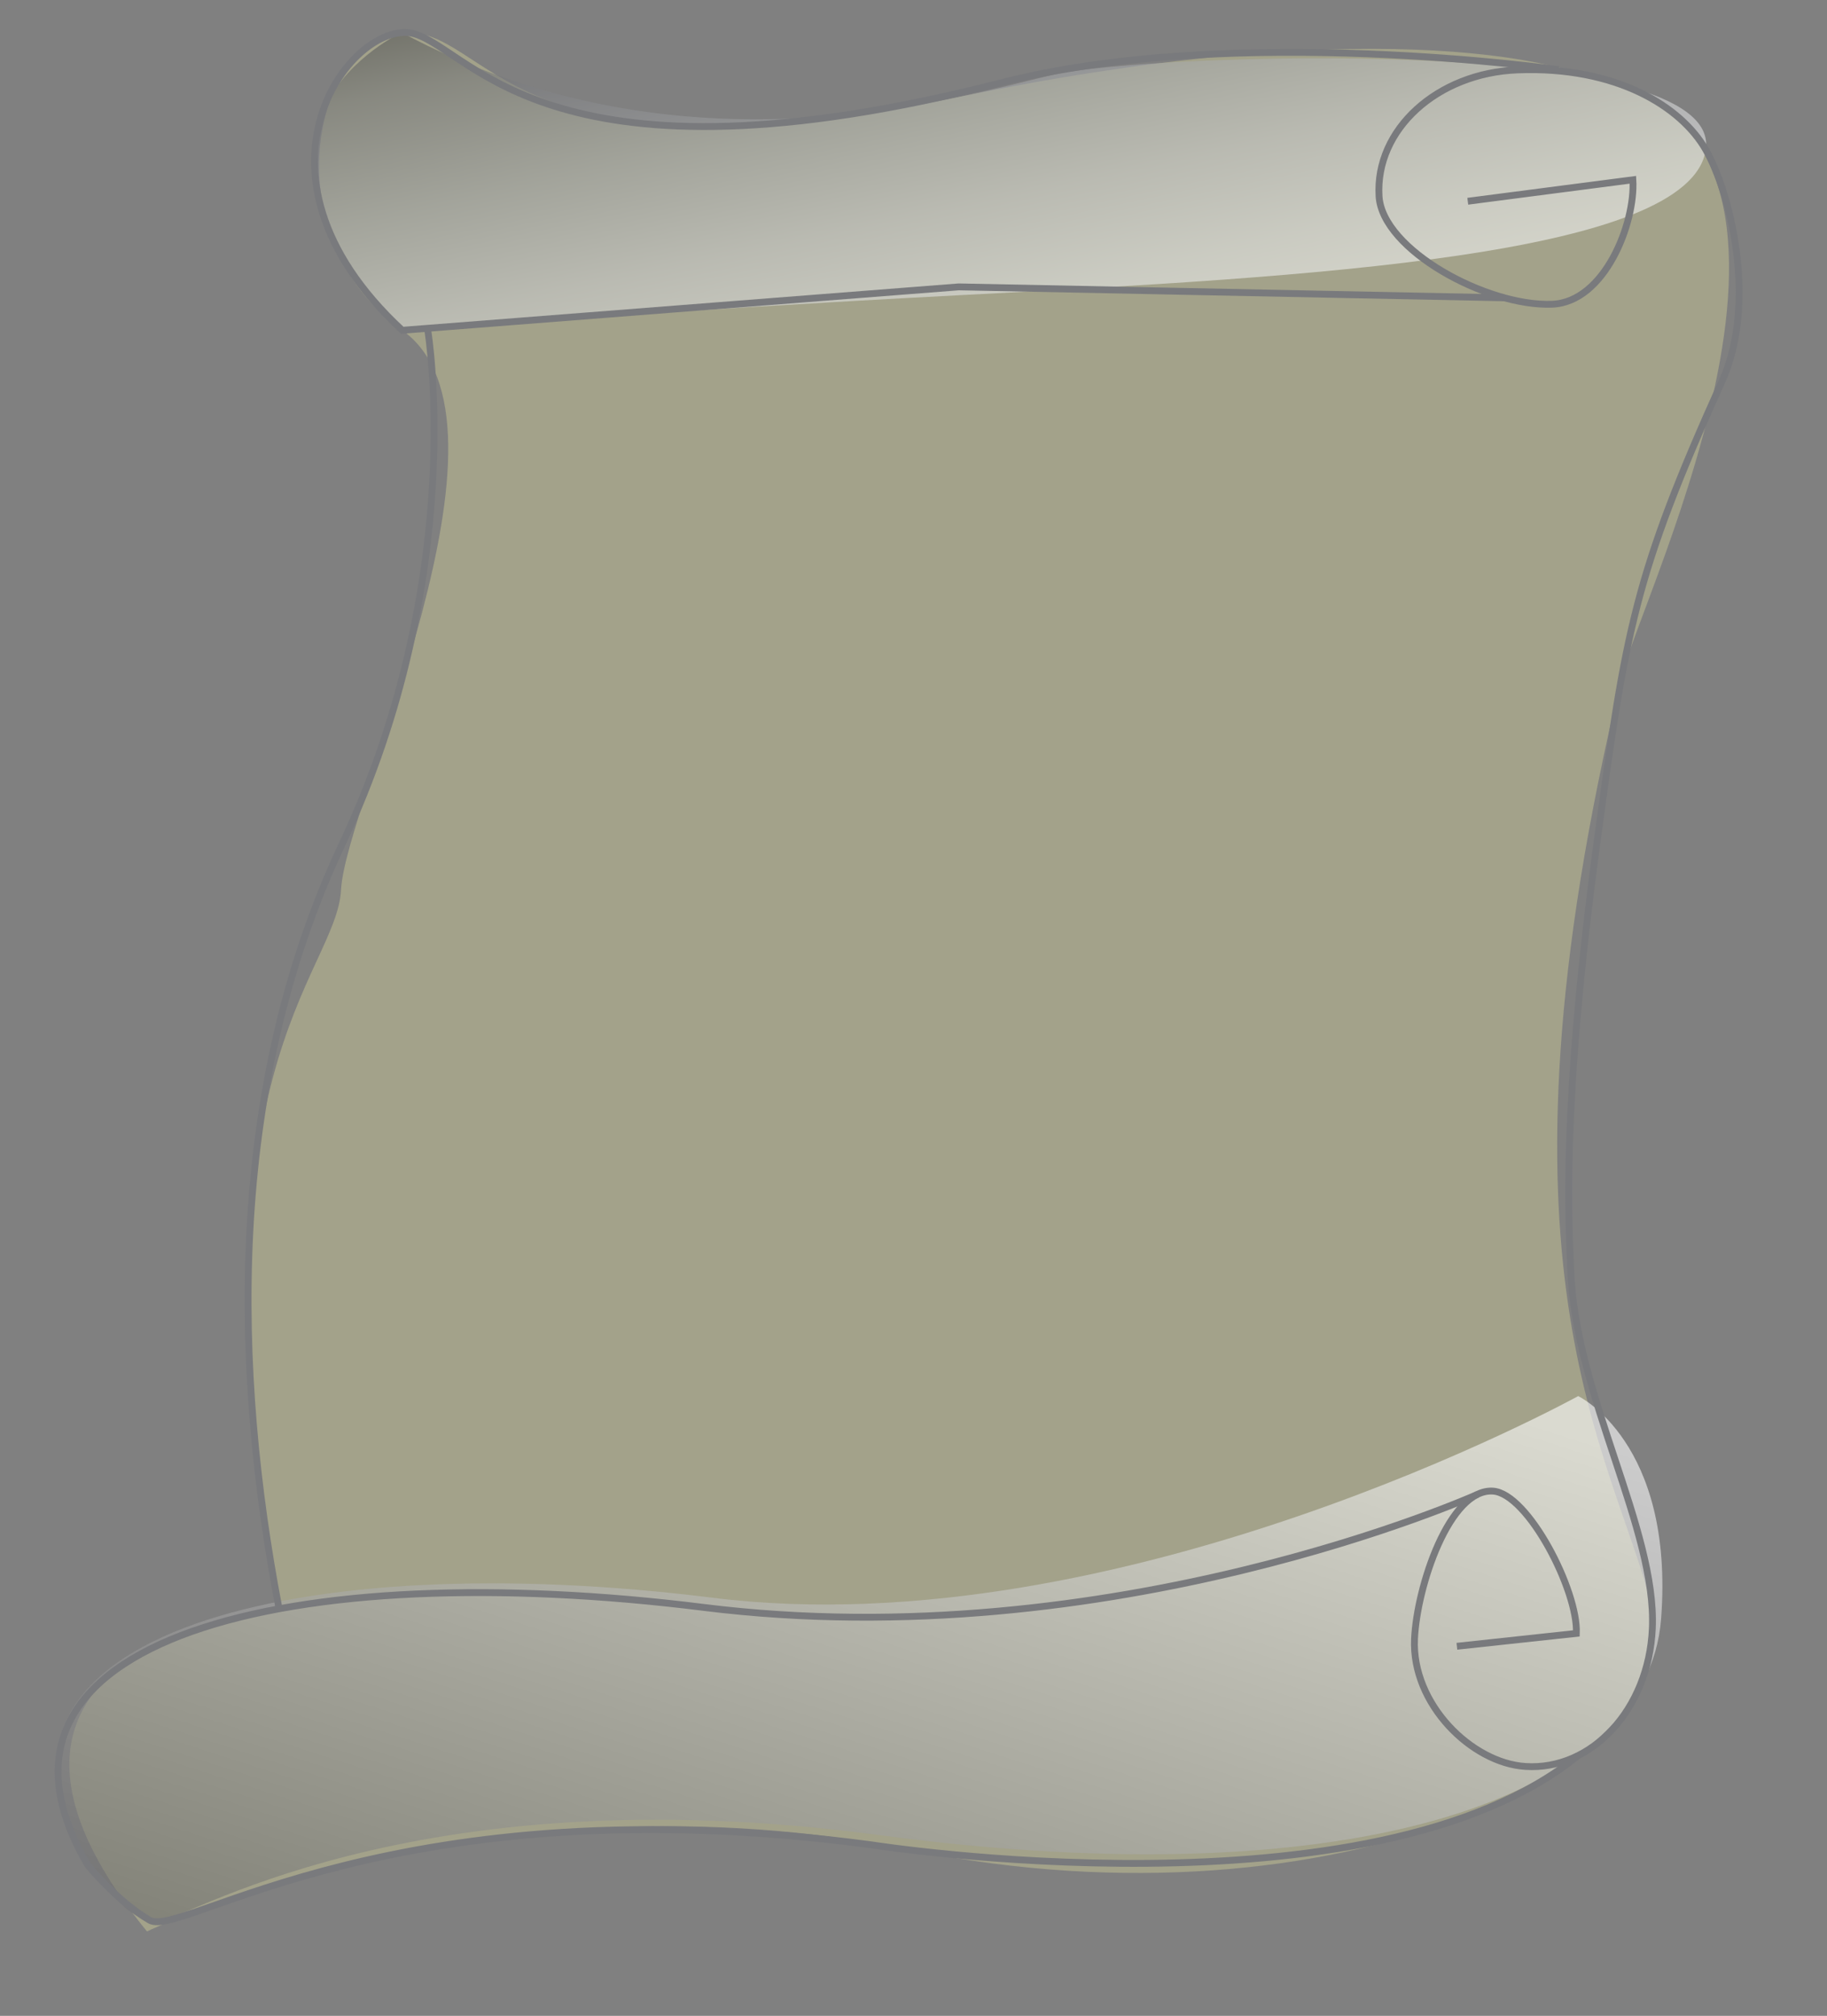 <?xml version="1.0" encoding="utf-8"?>
<!-- Generator: Adobe Illustrator 16.0.0, SVG Export Plug-In . SVG Version: 6.00 Build 0)  -->
<!DOCTYPE svg PUBLIC "-//W3C//DTD SVG 1.1//EN" "http://www.w3.org/Graphics/SVG/1.1/DTD/svg11.dtd">
<svg version="1.1" id="Layer_1" xmlns="http://www.w3.org/2000/svg" xmlns:xlink="http://www.w3.org/1999/xlink" x="0px" y="0px"
	 width="568.033px" height="626.378px" viewBox="0 0 568.033 626.378" enable-background="new 0 0 568.033 626.378"
	 xml:space="preserve">
<rect x="0" y="0" width="568.033" height="626.378" fill="#808080" stroke="none"/>
<path opacity="0.3" fill="#F5F2A0" d="M45.699,600.149c0,0,106.817-51.575,238.317-25.178s242.096-26.757,229.62-75.563
	s-53.876-104.813-9.364-289.475c6.233-25.86,79.577-172.734-13.608-187.116c0,0-54.331-21.526-194.322,7.678
	C156.35,59.7,152.542,8.007,124.863,10.104s-40.25,63.791,0.202,92.527s-17.659,147.07-19.02,173.737s-49.051,56.083-19.373,223.042
	C86.672,499.409-26.618,511.431,45.699,600.149z"/>
<linearGradient id="SVGID_1_" gradientUnits="userSpaceOnUse" x1="310.894" y1="388.475" x2="160.699" y2="856.967">
	<stop  offset="0" style="stop-color:#FFFFFF"/>
	<stop  offset="1" style="stop-color:#000000"/>
</linearGradient>
<path opacity="0.6" fill="url(#SVGID_1_)" d="M490.677,433.803c0,0-142.254,78.525-269.237,62.652
	C94.456,480.583-15.465,506.91,26.392,577.996c10.55,13.964,14.585,18.067,22.032,19.151s76.984-46.723,225.397-26.882
	s238.436-12.203,242.631-67.213C520.646,448.042,490.677,433.803,490.677,433.803z"/>
<linearGradient id="SVGID_2_" gradientUnits="userSpaceOnUse" x1="330.681" y1="129.797" x2="291.514" y2="-56.036">
	<stop  offset="0" style="stop-color:#FFFFFF"/>
	<stop  offset="0.087" style="stop-color:#F6F6F6"/>
	<stop  offset="0.217" style="stop-color:#E4E5E6"/>
	<stop  offset="0.374" style="stop-color:#C9CACC"/>
	<stop  offset="0.552" style="stop-color:#A3A5A7"/>
	<stop  offset="0.748" style="stop-color:#76777A"/>
	<stop  offset="0.956" style="stop-color:#303031"/>
	<stop  offset="1" style="stop-color:#000000"/>
</linearGradient>
<path opacity="0.6" fill="url(#SVGID_2_)" d="M124.863,10.104c0,0-62.925,28.943,0.202,92.527c0,0,83.386-6.218,174.515-10.973
	c107.507-5.609,225.797-12.033,230.77-45.123c5.476-36.432-174.197-29.752-202.206-23.46S213.342,57.452,124.863,10.104z"/>
<g>
	<path fill="none" stroke="#797A7D" stroke-width="2.126" stroke-miterlimit="10" d="M452.962,511.543l37.144-4.001
		c0.585-13.197-15.008-43.507-25.931-44.214c-13.515-0.875-23.665,29.643-24.388,45.973c-0.896,20.203,17.751,38.507,34.473,39.589
		c20.688,1.34,38.358-17.84,39.467-42.836c1.371-30.928-23.985-72.463-25.367-111.366c-0.477-13.419-3.277-48.919,8.401-134.704
		c8.763-64.364,11.368-81.136,38.621-141.481c11.111-24.604,2.582-58.682-5.033-71.968s-27.602-26.012-58.535-24.812
		c-25.002,0.969-44.279,18.533-43.055,39.228c0.989,16.728,33.588,34.369,53.795,33.583c16.334-0.632,25.927-25.147,25.126-38.667
		l-51.333,6.667"/>
	<path fill="none" stroke="#797A7D" stroke-width="2.126" stroke-miterlimit="10" d="M467.747,92.542L298.08,89.139L125.064,102.63
		c-53.968-50.001-14.286-97.762,3.968-92.063s42.523,50.893,182.54,15.08c72.111-18.444,173.016-4.001,173.016-4.001"/>
	<path fill="none" stroke="#797A7D" stroke-width="2.126" stroke-miterlimit="10" d="M459.325,464.361
		c0,0-113.627,50.97-240.61,35.097c-126.984-15.873-233.249,9.069-191.392,80.155c0,0,9.254,11.35,19.239,17.066
		s76.122-43.253,224.535-23.412c0,0,155.548,24.521,219.567-27.772"/>
	<path fill="none" stroke="#797A7D" stroke-width="2.126" stroke-miterlimit="10" d="M133.001,102.63
		c0,0,12.698,76.19-26.646,159.702C69.9,339.713,72.883,427.136,86.672,499.409"/>
</g>
</svg>
